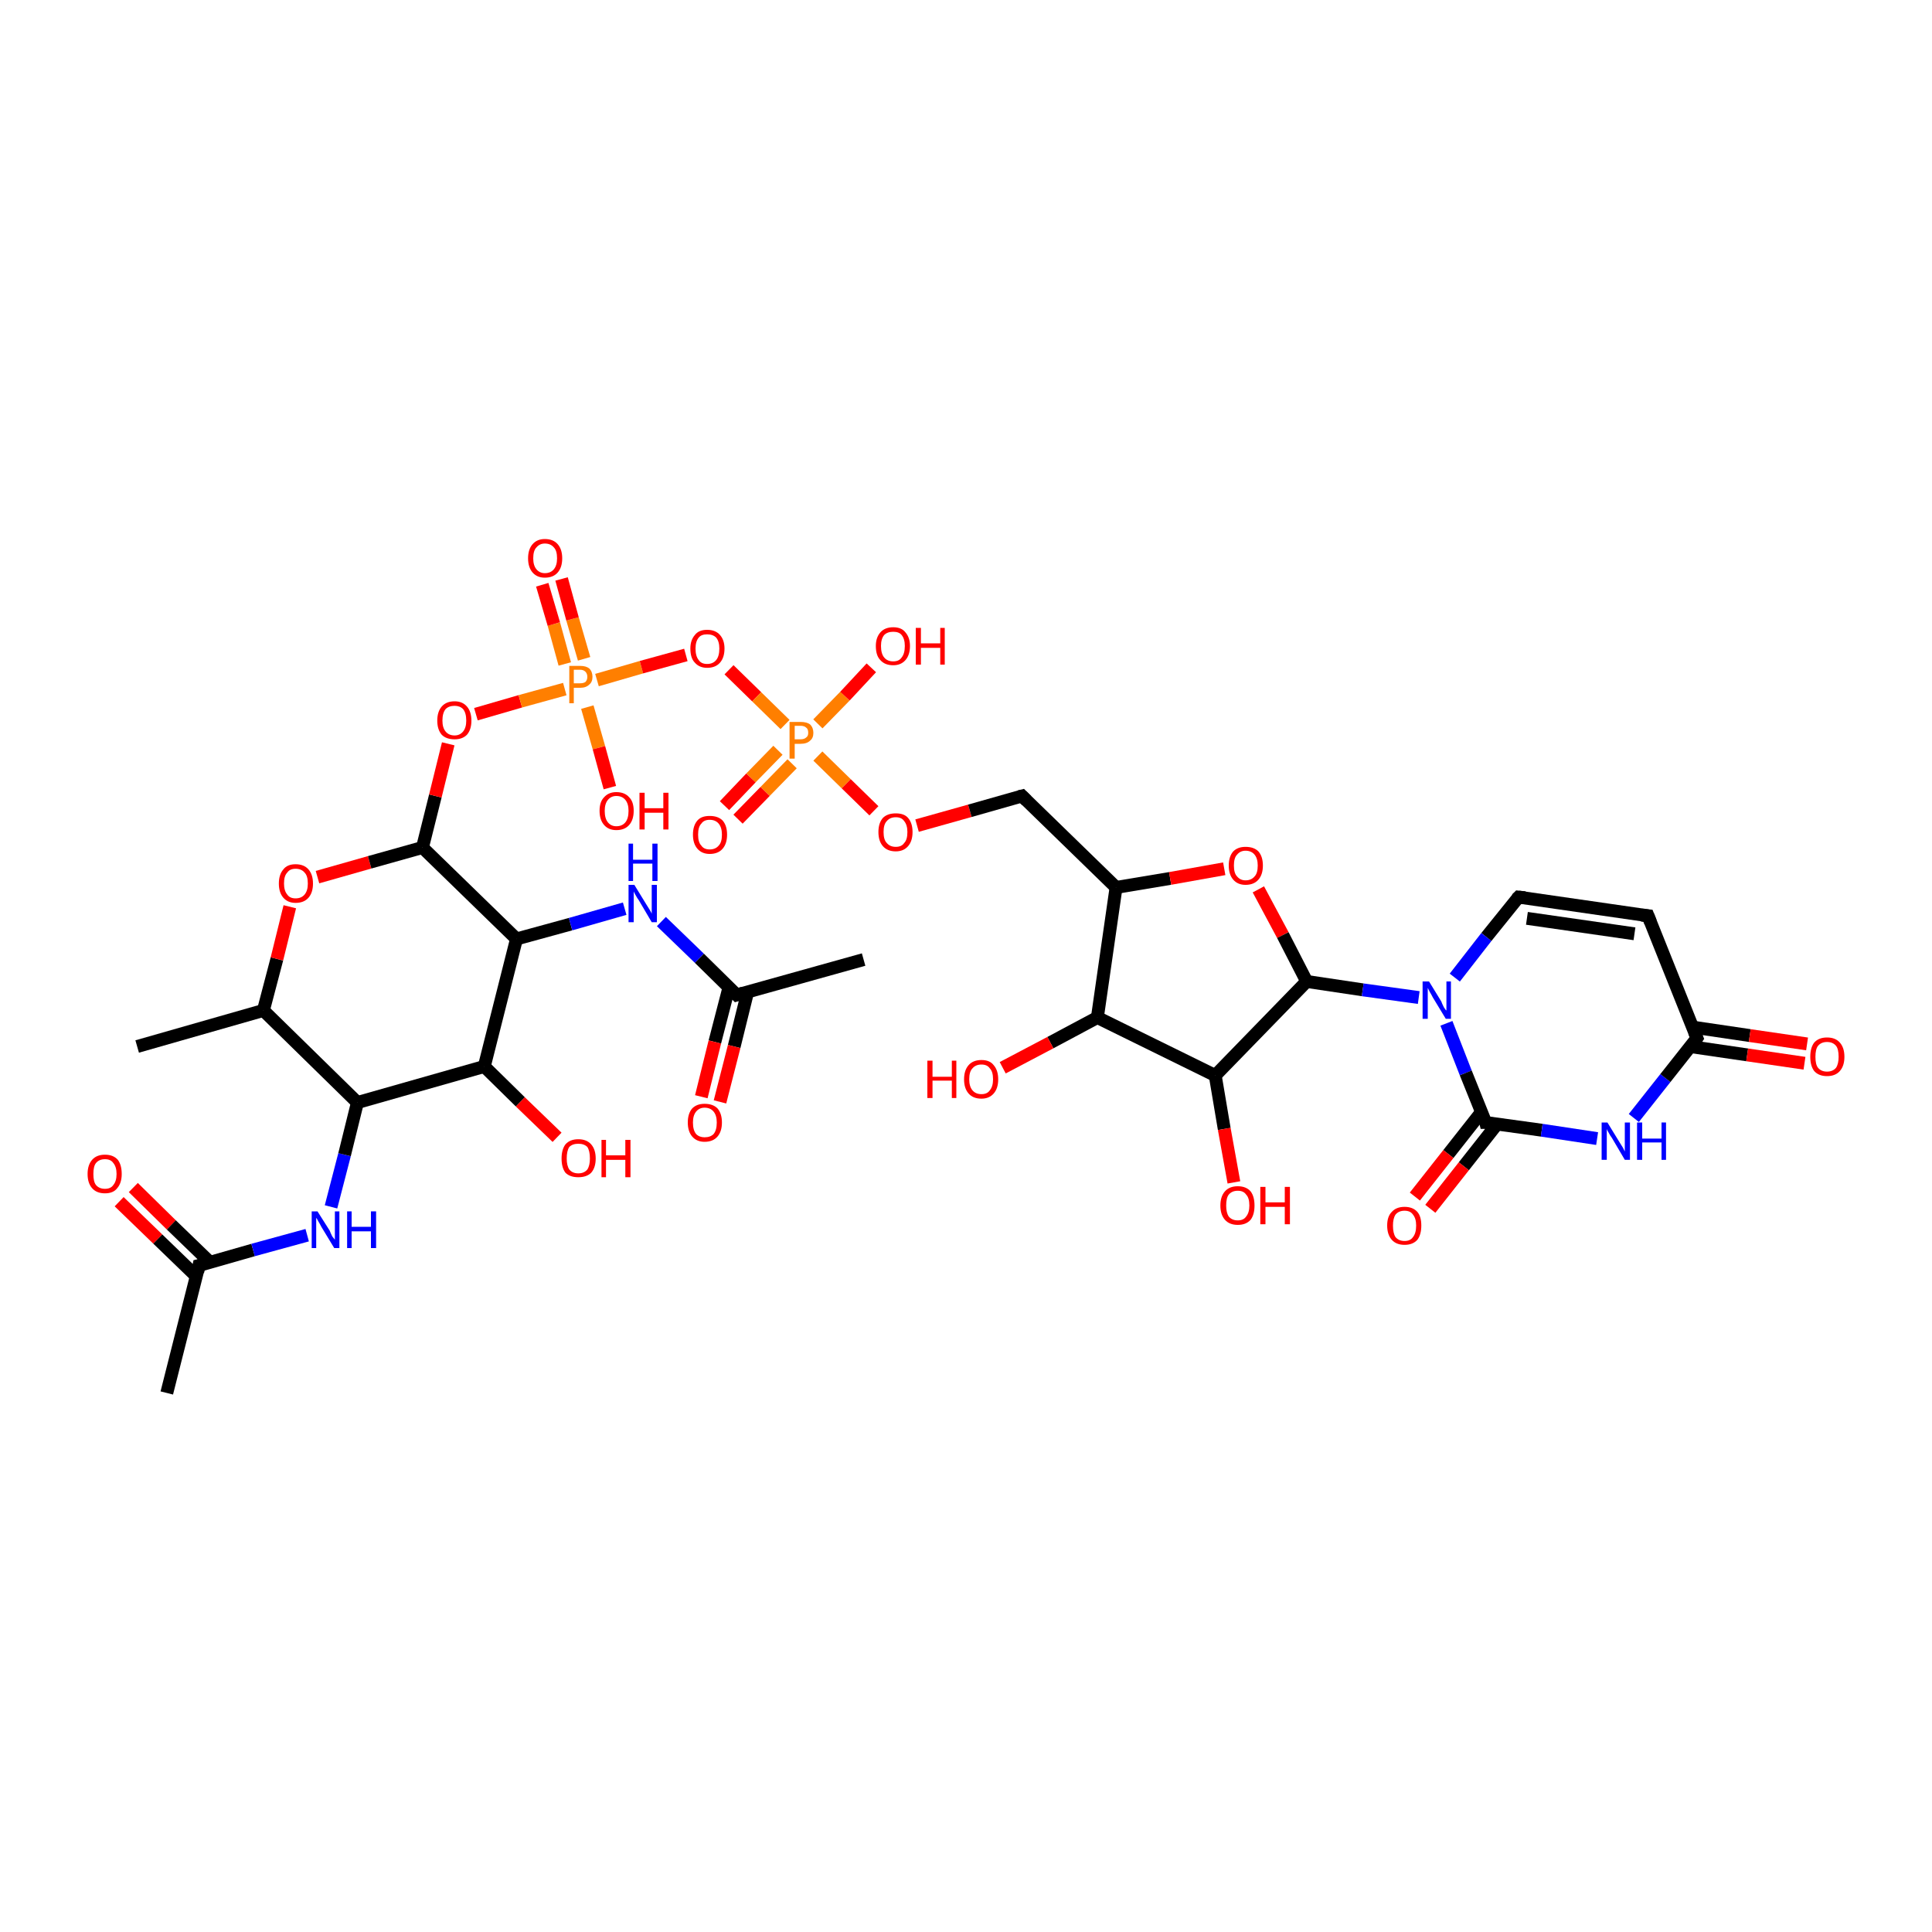 <?xml version='1.0' encoding='iso-8859-1'?>
<svg version='1.1' baseProfile='full'
              xmlns='http://www.w3.org/2000/svg'
                      xmlns:rdkit='http://www.rdkit.org/xml'
                      xmlns:xlink='http://www.w3.org/1999/xlink'
                  xml:space='preserve'
width='300px' height='300px' viewBox='0 0 300 300'>
<!-- END OF HEADER -->
<rect style='opacity:1.0;fill:#FFFFFF;stroke:none' width='300.0' height='300.0' x='0.0' y='0.0'> </rect>
<path class='bond-0 atom-0 atom-1' d='M 20.7,184.4 L 26.6,190.2' style='fill:none;fill-rule:evenodd;stroke:#FF0000;stroke-width:2.0px;stroke-linecap:butt;stroke-linejoin:miter;stroke-opacity:1' />
<path class='bond-0 atom-0 atom-1' d='M 26.6,190.2 L 32.6,196.0' style='fill:none;fill-rule:evenodd;stroke:#000000;stroke-width:2.0px;stroke-linecap:butt;stroke-linejoin:miter;stroke-opacity:1' />
<path class='bond-0 atom-0 atom-1' d='M 18.5,186.6 L 24.5,192.4' style='fill:none;fill-rule:evenodd;stroke:#FF0000;stroke-width:2.0px;stroke-linecap:butt;stroke-linejoin:miter;stroke-opacity:1' />
<path class='bond-0 atom-0 atom-1' d='M 24.5,192.4 L 30.5,198.2' style='fill:none;fill-rule:evenodd;stroke:#000000;stroke-width:2.0px;stroke-linecap:butt;stroke-linejoin:miter;stroke-opacity:1' />
<path class='bond-1 atom-1 atom-2' d='M 30.9,196.5 L 39.3,194.1' style='fill:none;fill-rule:evenodd;stroke:#000000;stroke-width:2.0px;stroke-linecap:butt;stroke-linejoin:miter;stroke-opacity:1' />
<path class='bond-1 atom-1 atom-2' d='M 39.3,194.1 L 47.7,191.8' style='fill:none;fill-rule:evenodd;stroke:#0000FF;stroke-width:2.0px;stroke-linecap:butt;stroke-linejoin:miter;stroke-opacity:1' />
<path class='bond-2 atom-2 atom-3' d='M 51.4,187.4 L 53.5,179.3' style='fill:none;fill-rule:evenodd;stroke:#0000FF;stroke-width:2.0px;stroke-linecap:butt;stroke-linejoin:miter;stroke-opacity:1' />
<path class='bond-2 atom-2 atom-3' d='M 53.5,179.3 L 55.5,171.2' style='fill:none;fill-rule:evenodd;stroke:#000000;stroke-width:2.0px;stroke-linecap:butt;stroke-linejoin:miter;stroke-opacity:1' />
<path class='bond-3 atom-3 atom-4' d='M 55.5,171.2 L 40.9,156.9' style='fill:none;fill-rule:evenodd;stroke:#000000;stroke-width:2.0px;stroke-linecap:butt;stroke-linejoin:miter;stroke-opacity:1' />
<path class='bond-4 atom-4 atom-5' d='M 40.9,156.9 L 21.3,162.5' style='fill:none;fill-rule:evenodd;stroke:#000000;stroke-width:2.0px;stroke-linecap:butt;stroke-linejoin:miter;stroke-opacity:1' />
<path class='bond-5 atom-4 atom-6' d='M 40.9,156.9 L 43.0,148.9' style='fill:none;fill-rule:evenodd;stroke:#000000;stroke-width:2.0px;stroke-linecap:butt;stroke-linejoin:miter;stroke-opacity:1' />
<path class='bond-5 atom-4 atom-6' d='M 43.0,148.9 L 45.0,140.8' style='fill:none;fill-rule:evenodd;stroke:#FF0000;stroke-width:2.0px;stroke-linecap:butt;stroke-linejoin:miter;stroke-opacity:1' />
<path class='bond-6 atom-6 atom-7' d='M 49.3,136.2 L 57.4,133.9' style='fill:none;fill-rule:evenodd;stroke:#FF0000;stroke-width:2.0px;stroke-linecap:butt;stroke-linejoin:miter;stroke-opacity:1' />
<path class='bond-6 atom-6 atom-7' d='M 57.4,133.9 L 65.6,131.6' style='fill:none;fill-rule:evenodd;stroke:#000000;stroke-width:2.0px;stroke-linecap:butt;stroke-linejoin:miter;stroke-opacity:1' />
<path class='bond-7 atom-7 atom-8' d='M 65.6,131.6 L 67.6,123.6' style='fill:none;fill-rule:evenodd;stroke:#000000;stroke-width:2.0px;stroke-linecap:butt;stroke-linejoin:miter;stroke-opacity:1' />
<path class='bond-7 atom-7 atom-8' d='M 67.6,123.6 L 69.6,115.5' style='fill:none;fill-rule:evenodd;stroke:#FF0000;stroke-width:2.0px;stroke-linecap:butt;stroke-linejoin:miter;stroke-opacity:1' />
<path class='bond-8 atom-8 atom-9' d='M 73.9,110.9 L 80.8,108.9' style='fill:none;fill-rule:evenodd;stroke:#FF0000;stroke-width:2.0px;stroke-linecap:butt;stroke-linejoin:miter;stroke-opacity:1' />
<path class='bond-8 atom-8 atom-9' d='M 80.8,108.9 L 87.7,107.0' style='fill:none;fill-rule:evenodd;stroke:#FF7F00;stroke-width:2.0px;stroke-linecap:butt;stroke-linejoin:miter;stroke-opacity:1' />
<path class='bond-9 atom-9 atom-10' d='M 91.2,109.8 L 93.0,116.1' style='fill:none;fill-rule:evenodd;stroke:#FF7F00;stroke-width:2.0px;stroke-linecap:butt;stroke-linejoin:miter;stroke-opacity:1' />
<path class='bond-9 atom-9 atom-10' d='M 93.0,116.1 L 94.7,122.3' style='fill:none;fill-rule:evenodd;stroke:#FF0000;stroke-width:2.0px;stroke-linecap:butt;stroke-linejoin:miter;stroke-opacity:1' />
<path class='bond-10 atom-9 atom-11' d='M 90.7,102.3 L 88.9,96.1' style='fill:none;fill-rule:evenodd;stroke:#FF7F00;stroke-width:2.0px;stroke-linecap:butt;stroke-linejoin:miter;stroke-opacity:1' />
<path class='bond-10 atom-9 atom-11' d='M 88.9,96.1 L 87.2,89.9' style='fill:none;fill-rule:evenodd;stroke:#FF0000;stroke-width:2.0px;stroke-linecap:butt;stroke-linejoin:miter;stroke-opacity:1' />
<path class='bond-10 atom-9 atom-11' d='M 87.7,103.1 L 86.0,96.9' style='fill:none;fill-rule:evenodd;stroke:#FF7F00;stroke-width:2.0px;stroke-linecap:butt;stroke-linejoin:miter;stroke-opacity:1' />
<path class='bond-10 atom-9 atom-11' d='M 86.0,96.9 L 84.2,90.8' style='fill:none;fill-rule:evenodd;stroke:#FF0000;stroke-width:2.0px;stroke-linecap:butt;stroke-linejoin:miter;stroke-opacity:1' />
<path class='bond-11 atom-9 atom-12' d='M 92.7,105.6 L 99.6,103.6' style='fill:none;fill-rule:evenodd;stroke:#FF7F00;stroke-width:2.0px;stroke-linecap:butt;stroke-linejoin:miter;stroke-opacity:1' />
<path class='bond-11 atom-9 atom-12' d='M 99.6,103.6 L 106.5,101.7' style='fill:none;fill-rule:evenodd;stroke:#FF0000;stroke-width:2.0px;stroke-linecap:butt;stroke-linejoin:miter;stroke-opacity:1' />
<path class='bond-12 atom-12 atom-13' d='M 113.2,104.0 L 117.5,108.2' style='fill:none;fill-rule:evenodd;stroke:#FF0000;stroke-width:2.0px;stroke-linecap:butt;stroke-linejoin:miter;stroke-opacity:1' />
<path class='bond-12 atom-12 atom-13' d='M 117.5,108.2 L 121.9,112.5' style='fill:none;fill-rule:evenodd;stroke:#FF7F00;stroke-width:2.0px;stroke-linecap:butt;stroke-linejoin:miter;stroke-opacity:1' />
<path class='bond-13 atom-13 atom-14' d='M 127.0,117.4 L 131.4,121.7' style='fill:none;fill-rule:evenodd;stroke:#FF7F00;stroke-width:2.0px;stroke-linecap:butt;stroke-linejoin:miter;stroke-opacity:1' />
<path class='bond-13 atom-13 atom-14' d='M 131.4,121.7 L 135.7,125.9' style='fill:none;fill-rule:evenodd;stroke:#FF0000;stroke-width:2.0px;stroke-linecap:butt;stroke-linejoin:miter;stroke-opacity:1' />
<path class='bond-14 atom-14 atom-15' d='M 142.4,128.2 L 150.6,125.9' style='fill:none;fill-rule:evenodd;stroke:#FF0000;stroke-width:2.0px;stroke-linecap:butt;stroke-linejoin:miter;stroke-opacity:1' />
<path class='bond-14 atom-14 atom-15' d='M 150.6,125.9 L 158.7,123.6' style='fill:none;fill-rule:evenodd;stroke:#000000;stroke-width:2.0px;stroke-linecap:butt;stroke-linejoin:miter;stroke-opacity:1' />
<path class='bond-15 atom-15 atom-16' d='M 158.7,123.6 L 173.3,137.8' style='fill:none;fill-rule:evenodd;stroke:#000000;stroke-width:2.0px;stroke-linecap:butt;stroke-linejoin:miter;stroke-opacity:1' />
<path class='bond-16 atom-16 atom-17' d='M 173.3,137.8 L 181.7,136.4' style='fill:none;fill-rule:evenodd;stroke:#000000;stroke-width:2.0px;stroke-linecap:butt;stroke-linejoin:miter;stroke-opacity:1' />
<path class='bond-16 atom-16 atom-17' d='M 181.7,136.4 L 190.1,134.9' style='fill:none;fill-rule:evenodd;stroke:#FF0000;stroke-width:2.0px;stroke-linecap:butt;stroke-linejoin:miter;stroke-opacity:1' />
<path class='bond-17 atom-17 atom-18' d='M 195.4,138.1 L 199.2,145.2' style='fill:none;fill-rule:evenodd;stroke:#FF0000;stroke-width:2.0px;stroke-linecap:butt;stroke-linejoin:miter;stroke-opacity:1' />
<path class='bond-17 atom-17 atom-18' d='M 199.2,145.2 L 202.9,152.4' style='fill:none;fill-rule:evenodd;stroke:#000000;stroke-width:2.0px;stroke-linecap:butt;stroke-linejoin:miter;stroke-opacity:1' />
<path class='bond-18 atom-18 atom-19' d='M 202.9,152.4 L 188.7,167.0' style='fill:none;fill-rule:evenodd;stroke:#000000;stroke-width:2.0px;stroke-linecap:butt;stroke-linejoin:miter;stroke-opacity:1' />
<path class='bond-19 atom-19 atom-20' d='M 188.7,167.0 L 170.4,158.0' style='fill:none;fill-rule:evenodd;stroke:#000000;stroke-width:2.0px;stroke-linecap:butt;stroke-linejoin:miter;stroke-opacity:1' />
<path class='bond-20 atom-20 atom-21' d='M 170.4,158.0 L 163.1,161.9' style='fill:none;fill-rule:evenodd;stroke:#000000;stroke-width:2.0px;stroke-linecap:butt;stroke-linejoin:miter;stroke-opacity:1' />
<path class='bond-20 atom-20 atom-21' d='M 163.1,161.9 L 155.7,165.8' style='fill:none;fill-rule:evenodd;stroke:#FF0000;stroke-width:2.0px;stroke-linecap:butt;stroke-linejoin:miter;stroke-opacity:1' />
<path class='bond-21 atom-19 atom-22' d='M 188.7,167.0 L 190.1,175.3' style='fill:none;fill-rule:evenodd;stroke:#000000;stroke-width:2.0px;stroke-linecap:butt;stroke-linejoin:miter;stroke-opacity:1' />
<path class='bond-21 atom-19 atom-22' d='M 190.1,175.3 L 191.6,183.6' style='fill:none;fill-rule:evenodd;stroke:#FF0000;stroke-width:2.0px;stroke-linecap:butt;stroke-linejoin:miter;stroke-opacity:1' />
<path class='bond-22 atom-18 atom-23' d='M 202.9,152.4 L 211.6,153.7' style='fill:none;fill-rule:evenodd;stroke:#000000;stroke-width:2.0px;stroke-linecap:butt;stroke-linejoin:miter;stroke-opacity:1' />
<path class='bond-22 atom-18 atom-23' d='M 211.6,153.7 L 220.3,154.9' style='fill:none;fill-rule:evenodd;stroke:#0000FF;stroke-width:2.0px;stroke-linecap:butt;stroke-linejoin:miter;stroke-opacity:1' />
<path class='bond-23 atom-23 atom-24' d='M 224.6,158.9 L 227.6,166.6' style='fill:none;fill-rule:evenodd;stroke:#0000FF;stroke-width:2.0px;stroke-linecap:butt;stroke-linejoin:miter;stroke-opacity:1' />
<path class='bond-23 atom-23 atom-24' d='M 227.6,166.6 L 230.7,174.3' style='fill:none;fill-rule:evenodd;stroke:#000000;stroke-width:2.0px;stroke-linecap:butt;stroke-linejoin:miter;stroke-opacity:1' />
<path class='bond-24 atom-24 atom-25' d='M 230.1,172.6 L 224.9,179.2' style='fill:none;fill-rule:evenodd;stroke:#000000;stroke-width:2.0px;stroke-linecap:butt;stroke-linejoin:miter;stroke-opacity:1' />
<path class='bond-24 atom-24 atom-25' d='M 224.9,179.2 L 219.7,185.8' style='fill:none;fill-rule:evenodd;stroke:#FF0000;stroke-width:2.0px;stroke-linecap:butt;stroke-linejoin:miter;stroke-opacity:1' />
<path class='bond-24 atom-24 atom-25' d='M 232.5,174.5 L 227.3,181.1' style='fill:none;fill-rule:evenodd;stroke:#000000;stroke-width:2.0px;stroke-linecap:butt;stroke-linejoin:miter;stroke-opacity:1' />
<path class='bond-24 atom-24 atom-25' d='M 227.3,181.1 L 222.1,187.7' style='fill:none;fill-rule:evenodd;stroke:#FF0000;stroke-width:2.0px;stroke-linecap:butt;stroke-linejoin:miter;stroke-opacity:1' />
<path class='bond-25 atom-24 atom-26' d='M 230.7,174.3 L 239.4,175.5' style='fill:none;fill-rule:evenodd;stroke:#000000;stroke-width:2.0px;stroke-linecap:butt;stroke-linejoin:miter;stroke-opacity:1' />
<path class='bond-25 atom-24 atom-26' d='M 239.4,175.5 L 248.0,176.8' style='fill:none;fill-rule:evenodd;stroke:#0000FF;stroke-width:2.0px;stroke-linecap:butt;stroke-linejoin:miter;stroke-opacity:1' />
<path class='bond-26 atom-26 atom-27' d='M 253.7,173.6 L 258.6,167.4' style='fill:none;fill-rule:evenodd;stroke:#0000FF;stroke-width:2.0px;stroke-linecap:butt;stroke-linejoin:miter;stroke-opacity:1' />
<path class='bond-26 atom-26 atom-27' d='M 258.6,167.4 L 263.5,161.2' style='fill:none;fill-rule:evenodd;stroke:#000000;stroke-width:2.0px;stroke-linecap:butt;stroke-linejoin:miter;stroke-opacity:1' />
<path class='bond-27 atom-27 atom-28' d='M 263.5,161.2 L 255.9,142.2' style='fill:none;fill-rule:evenodd;stroke:#000000;stroke-width:2.0px;stroke-linecap:butt;stroke-linejoin:miter;stroke-opacity:1' />
<path class='bond-28 atom-28 atom-29' d='M 255.9,142.2 L 235.8,139.3' style='fill:none;fill-rule:evenodd;stroke:#000000;stroke-width:2.0px;stroke-linecap:butt;stroke-linejoin:miter;stroke-opacity:1' />
<path class='bond-28 atom-28 atom-29' d='M 253.8,145.0 L 237.1,142.6' style='fill:none;fill-rule:evenodd;stroke:#000000;stroke-width:2.0px;stroke-linecap:butt;stroke-linejoin:miter;stroke-opacity:1' />
<path class='bond-29 atom-27 atom-30' d='M 262.4,162.5 L 271.3,163.8' style='fill:none;fill-rule:evenodd;stroke:#000000;stroke-width:2.0px;stroke-linecap:butt;stroke-linejoin:miter;stroke-opacity:1' />
<path class='bond-29 atom-27 atom-30' d='M 271.3,163.8 L 280.2,165.1' style='fill:none;fill-rule:evenodd;stroke:#FF0000;stroke-width:2.0px;stroke-linecap:butt;stroke-linejoin:miter;stroke-opacity:1' />
<path class='bond-29 atom-27 atom-30' d='M 262.9,159.5 L 271.7,160.8' style='fill:none;fill-rule:evenodd;stroke:#000000;stroke-width:2.0px;stroke-linecap:butt;stroke-linejoin:miter;stroke-opacity:1' />
<path class='bond-29 atom-27 atom-30' d='M 271.7,160.8 L 280.6,162.1' style='fill:none;fill-rule:evenodd;stroke:#FF0000;stroke-width:2.0px;stroke-linecap:butt;stroke-linejoin:miter;stroke-opacity:1' />
<path class='bond-30 atom-13 atom-31' d='M 120.8,116.5 L 116.6,120.8' style='fill:none;fill-rule:evenodd;stroke:#FF7F00;stroke-width:2.0px;stroke-linecap:butt;stroke-linejoin:miter;stroke-opacity:1' />
<path class='bond-30 atom-13 atom-31' d='M 116.6,120.8 L 112.5,125.1' style='fill:none;fill-rule:evenodd;stroke:#FF0000;stroke-width:2.0px;stroke-linecap:butt;stroke-linejoin:miter;stroke-opacity:1' />
<path class='bond-30 atom-13 atom-31' d='M 123.0,118.6 L 118.8,122.9' style='fill:none;fill-rule:evenodd;stroke:#FF7F00;stroke-width:2.0px;stroke-linecap:butt;stroke-linejoin:miter;stroke-opacity:1' />
<path class='bond-30 atom-13 atom-31' d='M 118.8,122.9 L 114.6,127.2' style='fill:none;fill-rule:evenodd;stroke:#FF0000;stroke-width:2.0px;stroke-linecap:butt;stroke-linejoin:miter;stroke-opacity:1' />
<path class='bond-31 atom-13 atom-32' d='M 127.0,112.4 L 131.2,108.1' style='fill:none;fill-rule:evenodd;stroke:#FF7F00;stroke-width:2.0px;stroke-linecap:butt;stroke-linejoin:miter;stroke-opacity:1' />
<path class='bond-31 atom-13 atom-32' d='M 131.2,108.1 L 135.3,103.7' style='fill:none;fill-rule:evenodd;stroke:#FF0000;stroke-width:2.0px;stroke-linecap:butt;stroke-linejoin:miter;stroke-opacity:1' />
<path class='bond-32 atom-7 atom-33' d='M 65.6,131.6 L 80.2,145.8' style='fill:none;fill-rule:evenodd;stroke:#000000;stroke-width:2.0px;stroke-linecap:butt;stroke-linejoin:miter;stroke-opacity:1' />
<path class='bond-33 atom-33 atom-34' d='M 80.2,145.8 L 75.2,165.6' style='fill:none;fill-rule:evenodd;stroke:#000000;stroke-width:2.0px;stroke-linecap:butt;stroke-linejoin:miter;stroke-opacity:1' />
<path class='bond-34 atom-34 atom-35' d='M 75.2,165.6 L 80.8,171.1' style='fill:none;fill-rule:evenodd;stroke:#000000;stroke-width:2.0px;stroke-linecap:butt;stroke-linejoin:miter;stroke-opacity:1' />
<path class='bond-34 atom-34 atom-35' d='M 80.8,171.1 L 86.5,176.6' style='fill:none;fill-rule:evenodd;stroke:#FF0000;stroke-width:2.0px;stroke-linecap:butt;stroke-linejoin:miter;stroke-opacity:1' />
<path class='bond-35 atom-33 atom-36' d='M 80.2,145.8 L 88.6,143.5' style='fill:none;fill-rule:evenodd;stroke:#000000;stroke-width:2.0px;stroke-linecap:butt;stroke-linejoin:miter;stroke-opacity:1' />
<path class='bond-35 atom-33 atom-36' d='M 88.6,143.5 L 97.0,141.1' style='fill:none;fill-rule:evenodd;stroke:#0000FF;stroke-width:2.0px;stroke-linecap:butt;stroke-linejoin:miter;stroke-opacity:1' />
<path class='bond-36 atom-36 atom-37' d='M 102.7,143.1 L 108.6,148.8' style='fill:none;fill-rule:evenodd;stroke:#0000FF;stroke-width:2.0px;stroke-linecap:butt;stroke-linejoin:miter;stroke-opacity:1' />
<path class='bond-36 atom-36 atom-37' d='M 108.6,148.8 L 114.4,154.5' style='fill:none;fill-rule:evenodd;stroke:#000000;stroke-width:2.0px;stroke-linecap:butt;stroke-linejoin:miter;stroke-opacity:1' />
<path class='bond-37 atom-37 atom-38' d='M 114.4,154.5 L 134.1,149.0' style='fill:none;fill-rule:evenodd;stroke:#000000;stroke-width:2.0px;stroke-linecap:butt;stroke-linejoin:miter;stroke-opacity:1' />
<path class='bond-38 atom-37 atom-39' d='M 113.2,153.3 L 111.0,161.8' style='fill:none;fill-rule:evenodd;stroke:#000000;stroke-width:2.0px;stroke-linecap:butt;stroke-linejoin:miter;stroke-opacity:1' />
<path class='bond-38 atom-37 atom-39' d='M 111.0,161.8 L 108.9,170.3' style='fill:none;fill-rule:evenodd;stroke:#FF0000;stroke-width:2.0px;stroke-linecap:butt;stroke-linejoin:miter;stroke-opacity:1' />
<path class='bond-38 atom-37 atom-39' d='M 116.1,154.0 L 114.0,162.5' style='fill:none;fill-rule:evenodd;stroke:#000000;stroke-width:2.0px;stroke-linecap:butt;stroke-linejoin:miter;stroke-opacity:1' />
<path class='bond-38 atom-37 atom-39' d='M 114.0,162.5 L 111.8,171.1' style='fill:none;fill-rule:evenodd;stroke:#FF0000;stroke-width:2.0px;stroke-linecap:butt;stroke-linejoin:miter;stroke-opacity:1' />
<path class='bond-39 atom-1 atom-40' d='M 30.9,196.5 L 25.9,216.3' style='fill:none;fill-rule:evenodd;stroke:#000000;stroke-width:2.0px;stroke-linecap:butt;stroke-linejoin:miter;stroke-opacity:1' />
<path class='bond-40 atom-20 atom-16' d='M 170.4,158.0 L 173.3,137.8' style='fill:none;fill-rule:evenodd;stroke:#000000;stroke-width:2.0px;stroke-linecap:butt;stroke-linejoin:miter;stroke-opacity:1' />
<path class='bond-41 atom-29 atom-23' d='M 235.8,139.3 L 230.8,145.5' style='fill:none;fill-rule:evenodd;stroke:#000000;stroke-width:2.0px;stroke-linecap:butt;stroke-linejoin:miter;stroke-opacity:1' />
<path class='bond-41 atom-29 atom-23' d='M 230.8,145.5 L 225.9,151.8' style='fill:none;fill-rule:evenodd;stroke:#0000FF;stroke-width:2.0px;stroke-linecap:butt;stroke-linejoin:miter;stroke-opacity:1' />
<path class='bond-42 atom-34 atom-3' d='M 75.2,165.6 L 55.5,171.2' style='fill:none;fill-rule:evenodd;stroke:#000000;stroke-width:2.0px;stroke-linecap:butt;stroke-linejoin:miter;stroke-opacity:1' />
<path d='M 31.3,196.4 L 30.9,196.5 L 30.7,197.5' style='fill:none;stroke:#000000;stroke-width:2.0px;stroke-linecap:butt;stroke-linejoin:miter;stroke-opacity:1;' />
<path d='M 158.3,123.7 L 158.7,123.6 L 159.4,124.3' style='fill:none;stroke:#000000;stroke-width:2.0px;stroke-linecap:butt;stroke-linejoin:miter;stroke-opacity:1;' />
<path d='M 230.6,173.9 L 230.7,174.3 L 231.1,174.3' style='fill:none;stroke:#000000;stroke-width:2.0px;stroke-linecap:butt;stroke-linejoin:miter;stroke-opacity:1;' />
<path d='M 263.3,161.5 L 263.5,161.2 L 263.1,160.2' style='fill:none;stroke:#000000;stroke-width:2.0px;stroke-linecap:butt;stroke-linejoin:miter;stroke-opacity:1;' />
<path d='M 256.3,143.2 L 255.9,142.2 L 254.9,142.1' style='fill:none;stroke:#000000;stroke-width:2.0px;stroke-linecap:butt;stroke-linejoin:miter;stroke-opacity:1;' />
<path d='M 236.8,139.4 L 235.8,139.3 L 235.5,139.6' style='fill:none;stroke:#000000;stroke-width:2.0px;stroke-linecap:butt;stroke-linejoin:miter;stroke-opacity:1;' />
<path d='M 114.1,154.2 L 114.4,154.5 L 115.4,154.2' style='fill:none;stroke:#000000;stroke-width:2.0px;stroke-linecap:butt;stroke-linejoin:miter;stroke-opacity:1;' />
<path class='atom-0' d='M 13.6 182.3
Q 13.6 180.9, 14.3 180.1
Q 15.0 179.3, 16.3 179.3
Q 17.6 179.3, 18.3 180.1
Q 18.9 180.9, 18.9 182.3
Q 18.9 183.7, 18.2 184.5
Q 17.6 185.3, 16.3 185.3
Q 15.0 185.3, 14.3 184.5
Q 13.6 183.7, 13.6 182.3
M 16.3 184.6
Q 17.2 184.6, 17.6 184.0
Q 18.1 183.4, 18.1 182.3
Q 18.1 181.2, 17.6 180.6
Q 17.2 180.0, 16.3 180.0
Q 15.4 180.0, 14.9 180.6
Q 14.5 181.1, 14.5 182.3
Q 14.5 183.5, 14.9 184.0
Q 15.4 184.6, 16.3 184.6
' fill='#FF0000'/>
<path class='atom-2' d='M 49.3 188.1
L 51.2 191.1
Q 51.3 191.4, 51.6 192.0
Q 52.0 192.5, 52.0 192.5
L 52.0 188.1
L 52.7 188.1
L 52.7 193.8
L 51.9 193.8
L 49.9 190.5
Q 49.7 190.1, 49.4 189.6
Q 49.2 189.2, 49.1 189.1
L 49.1 193.8
L 48.4 193.8
L 48.4 188.1
L 49.3 188.1
' fill='#0000FF'/>
<path class='atom-2' d='M 53.9 188.1
L 54.6 188.1
L 54.6 190.5
L 57.6 190.5
L 57.6 188.1
L 58.4 188.1
L 58.4 193.8
L 57.6 193.8
L 57.6 191.2
L 54.6 191.2
L 54.6 193.8
L 53.9 193.8
L 53.9 188.1
' fill='#0000FF'/>
<path class='atom-6' d='M 43.3 137.2
Q 43.3 135.8, 44.0 135.0
Q 44.6 134.2, 45.9 134.2
Q 47.2 134.2, 47.9 135.0
Q 48.6 135.8, 48.6 137.2
Q 48.6 138.6, 47.9 139.4
Q 47.2 140.2, 45.9 140.2
Q 44.7 140.2, 44.0 139.4
Q 43.3 138.6, 43.3 137.2
M 45.9 139.5
Q 46.8 139.5, 47.3 138.9
Q 47.8 138.3, 47.8 137.2
Q 47.8 136.0, 47.3 135.5
Q 46.8 134.9, 45.9 134.9
Q 45.0 134.9, 44.6 135.5
Q 44.1 136.0, 44.1 137.2
Q 44.1 138.3, 44.6 138.9
Q 45.0 139.5, 45.9 139.5
' fill='#FF0000'/>
<path class='atom-8' d='M 67.9 111.9
Q 67.9 110.5, 68.6 109.7
Q 69.3 108.9, 70.6 108.9
Q 71.8 108.9, 72.5 109.7
Q 73.2 110.5, 73.2 111.9
Q 73.2 113.3, 72.5 114.1
Q 71.8 114.8, 70.6 114.8
Q 69.3 114.8, 68.6 114.1
Q 67.9 113.3, 67.9 111.9
M 70.6 114.2
Q 71.4 114.2, 71.9 113.6
Q 72.4 113.0, 72.4 111.9
Q 72.4 110.7, 71.9 110.1
Q 71.4 109.6, 70.6 109.6
Q 69.7 109.6, 69.2 110.1
Q 68.7 110.7, 68.7 111.9
Q 68.7 113.0, 69.2 113.6
Q 69.7 114.2, 70.6 114.2
' fill='#FF0000'/>
<path class='atom-9' d='M 90.1 103.4
Q 91.0 103.4, 91.5 103.8
Q 92.0 104.3, 92.0 105.1
Q 92.0 105.9, 91.5 106.3
Q 91.0 106.8, 90.1 106.8
L 89.1 106.8
L 89.1 109.2
L 88.4 109.2
L 88.4 103.4
L 90.1 103.4
M 90.1 106.1
Q 90.6 106.1, 90.9 105.9
Q 91.2 105.6, 91.2 105.1
Q 91.2 104.6, 90.9 104.3
Q 90.6 104.0, 90.1 104.0
L 89.1 104.0
L 89.1 106.1
L 90.1 106.1
' fill='#FF7F00'/>
<path class='atom-10' d='M 93.1 125.9
Q 93.1 124.5, 93.8 123.8
Q 94.5 123.0, 95.7 123.0
Q 97.0 123.0, 97.7 123.8
Q 98.4 124.5, 98.4 125.9
Q 98.4 127.3, 97.7 128.1
Q 97.0 128.9, 95.7 128.9
Q 94.5 128.9, 93.8 128.1
Q 93.1 127.3, 93.1 125.9
M 95.7 128.3
Q 96.6 128.3, 97.1 127.7
Q 97.6 127.1, 97.6 125.9
Q 97.6 124.8, 97.1 124.2
Q 96.6 123.6, 95.7 123.6
Q 94.9 123.6, 94.4 124.2
Q 93.9 124.8, 93.9 125.9
Q 93.9 127.1, 94.4 127.7
Q 94.9 128.3, 95.7 128.3
' fill='#FF0000'/>
<path class='atom-10' d='M 99.3 123.1
L 100.1 123.1
L 100.1 125.5
L 103.0 125.5
L 103.0 123.1
L 103.8 123.1
L 103.8 128.8
L 103.0 128.8
L 103.0 126.2
L 100.1 126.2
L 100.1 128.8
L 99.3 128.8
L 99.3 123.1
' fill='#FF0000'/>
<path class='atom-11' d='M 82.0 86.7
Q 82.0 85.3, 82.7 84.5
Q 83.4 83.7, 84.6 83.7
Q 85.9 83.7, 86.6 84.5
Q 87.3 85.3, 87.3 86.7
Q 87.3 88.1, 86.6 88.9
Q 85.9 89.7, 84.6 89.7
Q 83.4 89.7, 82.7 88.9
Q 82.0 88.1, 82.0 86.7
M 84.6 89.0
Q 85.5 89.0, 86.0 88.4
Q 86.5 87.8, 86.5 86.7
Q 86.5 85.5, 86.0 85.0
Q 85.5 84.4, 84.6 84.4
Q 83.8 84.4, 83.3 85.0
Q 82.8 85.5, 82.8 86.7
Q 82.8 87.8, 83.3 88.4
Q 83.8 89.0, 84.6 89.0
' fill='#FF0000'/>
<path class='atom-12' d='M 107.2 100.7
Q 107.2 99.4, 107.9 98.6
Q 108.5 97.8, 109.8 97.8
Q 111.1 97.8, 111.8 98.6
Q 112.5 99.4, 112.5 100.7
Q 112.5 102.1, 111.8 102.9
Q 111.1 103.7, 109.8 103.7
Q 108.6 103.7, 107.9 102.9
Q 107.2 102.2, 107.2 100.7
M 109.8 103.1
Q 110.7 103.1, 111.2 102.5
Q 111.7 101.9, 111.7 100.7
Q 111.7 99.6, 111.2 99.0
Q 110.7 98.5, 109.8 98.5
Q 108.9 98.5, 108.5 99.0
Q 108.0 99.6, 108.0 100.7
Q 108.0 101.9, 108.5 102.5
Q 108.9 103.1, 109.8 103.1
' fill='#FF0000'/>
<path class='atom-13' d='M 124.3 112.1
Q 125.3 112.1, 125.8 112.5
Q 126.3 113.0, 126.3 113.8
Q 126.3 114.6, 125.8 115.0
Q 125.3 115.5, 124.3 115.5
L 123.4 115.5
L 123.4 117.8
L 122.6 117.8
L 122.6 112.1
L 124.3 112.1
M 124.3 114.8
Q 124.9 114.8, 125.2 114.5
Q 125.5 114.3, 125.5 113.8
Q 125.5 113.2, 125.2 113.0
Q 124.9 112.7, 124.3 112.7
L 123.4 112.7
L 123.4 114.8
L 124.3 114.8
' fill='#FF7F00'/>
<path class='atom-14' d='M 136.4 129.2
Q 136.4 127.8, 137.1 127.0
Q 137.8 126.3, 139.1 126.3
Q 140.4 126.3, 141.0 127.0
Q 141.7 127.8, 141.7 129.2
Q 141.7 130.6, 141.0 131.4
Q 140.3 132.2, 139.1 132.2
Q 137.8 132.2, 137.1 131.4
Q 136.4 130.6, 136.4 129.2
M 139.1 131.5
Q 140.0 131.5, 140.4 130.9
Q 140.9 130.4, 140.9 129.2
Q 140.9 128.1, 140.4 127.5
Q 140.0 126.9, 139.1 126.9
Q 138.2 126.9, 137.7 127.5
Q 137.2 128.0, 137.2 129.2
Q 137.2 130.4, 137.7 130.9
Q 138.2 131.5, 139.1 131.5
' fill='#FF0000'/>
<path class='atom-17' d='M 190.8 134.4
Q 190.8 133.0, 191.5 132.2
Q 192.2 131.5, 193.4 131.5
Q 194.7 131.5, 195.4 132.2
Q 196.1 133.0, 196.1 134.4
Q 196.1 135.8, 195.4 136.6
Q 194.7 137.4, 193.4 137.4
Q 192.2 137.4, 191.5 136.6
Q 190.8 135.8, 190.8 134.4
M 193.4 136.7
Q 194.3 136.7, 194.8 136.1
Q 195.3 135.6, 195.3 134.4
Q 195.3 133.3, 194.8 132.7
Q 194.3 132.1, 193.4 132.1
Q 192.6 132.1, 192.1 132.7
Q 191.6 133.2, 191.6 134.4
Q 191.6 135.6, 192.1 136.1
Q 192.6 136.7, 193.4 136.7
' fill='#FF0000'/>
<path class='atom-21' d='M 144.0 164.7
L 144.8 164.7
L 144.8 167.2
L 147.8 167.2
L 147.8 164.7
L 148.5 164.7
L 148.5 170.5
L 147.8 170.5
L 147.8 167.8
L 144.8 167.8
L 144.8 170.5
L 144.0 170.5
L 144.0 164.7
' fill='#FF0000'/>
<path class='atom-21' d='M 149.7 167.6
Q 149.7 166.2, 150.4 165.4
Q 151.1 164.6, 152.4 164.6
Q 153.7 164.6, 154.3 165.4
Q 155.0 166.2, 155.0 167.6
Q 155.0 169.0, 154.3 169.8
Q 153.6 170.6, 152.4 170.6
Q 151.1 170.6, 150.4 169.8
Q 149.7 169.0, 149.7 167.6
M 152.4 169.9
Q 153.3 169.9, 153.7 169.3
Q 154.2 168.7, 154.2 167.6
Q 154.2 166.4, 153.7 165.9
Q 153.3 165.3, 152.4 165.3
Q 151.5 165.3, 151.0 165.9
Q 150.5 166.4, 150.5 167.6
Q 150.5 168.7, 151.0 169.3
Q 151.5 169.9, 152.4 169.9
' fill='#FF0000'/>
<path class='atom-22' d='M 189.5 187.2
Q 189.5 185.8, 190.2 185.0
Q 190.9 184.2, 192.2 184.2
Q 193.5 184.2, 194.2 185.0
Q 194.8 185.8, 194.8 187.2
Q 194.8 188.6, 194.2 189.4
Q 193.5 190.2, 192.2 190.2
Q 190.9 190.2, 190.2 189.4
Q 189.5 188.6, 189.5 187.2
M 192.2 189.5
Q 193.1 189.5, 193.5 188.9
Q 194.0 188.3, 194.0 187.2
Q 194.0 186.0, 193.5 185.5
Q 193.1 184.9, 192.2 184.9
Q 191.3 184.9, 190.8 185.5
Q 190.4 186.0, 190.4 187.2
Q 190.4 188.3, 190.8 188.9
Q 191.3 189.5, 192.2 189.5
' fill='#FF0000'/>
<path class='atom-22' d='M 195.7 184.3
L 196.5 184.3
L 196.5 186.7
L 199.5 186.7
L 199.5 184.3
L 200.3 184.3
L 200.3 190.1
L 199.5 190.1
L 199.5 187.4
L 196.5 187.4
L 196.5 190.1
L 195.7 190.1
L 195.7 184.3
' fill='#FF0000'/>
<path class='atom-23' d='M 221.9 152.4
L 223.8 155.5
Q 223.9 155.8, 224.2 156.4
Q 224.5 156.9, 224.6 156.9
L 224.6 152.4
L 225.3 152.4
L 225.3 158.2
L 224.5 158.2
L 222.5 154.9
Q 222.3 154.5, 222.0 154.0
Q 221.8 153.6, 221.7 153.4
L 221.7 158.2
L 220.9 158.2
L 220.9 152.4
L 221.9 152.4
' fill='#0000FF'/>
<path class='atom-25' d='M 215.4 190.3
Q 215.4 188.9, 216.1 188.2
Q 216.8 187.4, 218.1 187.4
Q 219.4 187.4, 220.1 188.2
Q 220.7 188.9, 220.7 190.3
Q 220.7 191.7, 220.1 192.5
Q 219.4 193.3, 218.1 193.3
Q 216.8 193.3, 216.1 192.5
Q 215.4 191.7, 215.4 190.3
M 218.1 192.7
Q 219.0 192.7, 219.4 192.1
Q 219.9 191.5, 219.9 190.3
Q 219.9 189.2, 219.4 188.6
Q 219.0 188.0, 218.1 188.0
Q 217.2 188.0, 216.7 188.6
Q 216.3 189.2, 216.3 190.3
Q 216.3 191.5, 216.7 192.1
Q 217.2 192.7, 218.1 192.7
' fill='#FF0000'/>
<path class='atom-26' d='M 249.6 174.3
L 251.5 177.4
Q 251.7 177.7, 252.0 178.2
Q 252.3 178.8, 252.3 178.8
L 252.3 174.3
L 253.1 174.3
L 253.1 180.1
L 252.3 180.1
L 250.3 176.7
Q 250.0 176.3, 249.8 175.9
Q 249.5 175.4, 249.5 175.3
L 249.5 180.1
L 248.7 180.1
L 248.7 174.3
L 249.6 174.3
' fill='#0000FF'/>
<path class='atom-26' d='M 254.2 174.3
L 255.0 174.3
L 255.0 176.8
L 258.0 176.8
L 258.0 174.3
L 258.7 174.3
L 258.7 180.1
L 258.0 180.1
L 258.0 177.4
L 255.0 177.4
L 255.0 180.1
L 254.2 180.1
L 254.2 174.3
' fill='#0000FF'/>
<path class='atom-30' d='M 281.1 164.1
Q 281.1 162.7, 281.7 161.9
Q 282.4 161.1, 283.7 161.1
Q 285.0 161.1, 285.7 161.9
Q 286.4 162.7, 286.4 164.1
Q 286.4 165.5, 285.7 166.3
Q 285.0 167.1, 283.7 167.1
Q 282.4 167.1, 281.7 166.3
Q 281.1 165.5, 281.1 164.1
M 283.7 166.4
Q 284.6 166.4, 285.1 165.8
Q 285.5 165.2, 285.5 164.1
Q 285.5 162.9, 285.1 162.4
Q 284.6 161.8, 283.7 161.8
Q 282.8 161.8, 282.3 162.4
Q 281.9 162.9, 281.9 164.1
Q 281.9 165.3, 282.3 165.8
Q 282.8 166.4, 283.7 166.4
' fill='#FF0000'/>
<path class='atom-31' d='M 107.6 129.6
Q 107.6 128.2, 108.3 127.4
Q 108.9 126.7, 110.2 126.7
Q 111.5 126.7, 112.2 127.4
Q 112.9 128.2, 112.9 129.6
Q 112.9 131.0, 112.2 131.8
Q 111.5 132.6, 110.2 132.6
Q 109.0 132.6, 108.3 131.8
Q 107.6 131.0, 107.6 129.6
M 110.2 131.9
Q 111.1 131.9, 111.6 131.3
Q 112.1 130.8, 112.1 129.6
Q 112.1 128.5, 111.6 127.9
Q 111.1 127.3, 110.2 127.3
Q 109.3 127.3, 108.9 127.9
Q 108.4 128.4, 108.4 129.6
Q 108.4 130.8, 108.9 131.3
Q 109.3 131.9, 110.2 131.9
' fill='#FF0000'/>
<path class='atom-32' d='M 136.0 100.3
Q 136.0 99.0, 136.7 98.2
Q 137.4 97.4, 138.7 97.4
Q 140.0 97.4, 140.6 98.2
Q 141.3 99.0, 141.3 100.3
Q 141.3 101.7, 140.6 102.5
Q 139.9 103.3, 138.7 103.3
Q 137.4 103.3, 136.7 102.5
Q 136.0 101.8, 136.0 100.3
M 138.7 102.7
Q 139.6 102.7, 140.0 102.1
Q 140.5 101.5, 140.5 100.3
Q 140.5 99.2, 140.0 98.6
Q 139.6 98.1, 138.7 98.1
Q 137.8 98.1, 137.3 98.6
Q 136.8 99.2, 136.8 100.3
Q 136.8 101.5, 137.3 102.1
Q 137.8 102.7, 138.7 102.7
' fill='#FF0000'/>
<path class='atom-32' d='M 142.2 97.5
L 143.0 97.5
L 143.0 99.9
L 146.0 99.9
L 146.0 97.5
L 146.7 97.5
L 146.7 103.2
L 146.0 103.2
L 146.0 100.6
L 143.0 100.6
L 143.0 103.2
L 142.2 103.2
L 142.2 97.5
' fill='#FF0000'/>
<path class='atom-35' d='M 87.2 179.9
Q 87.2 178.5, 87.8 177.7
Q 88.5 176.9, 89.8 176.9
Q 91.1 176.9, 91.8 177.7
Q 92.5 178.5, 92.5 179.9
Q 92.5 181.3, 91.8 182.1
Q 91.1 182.8, 89.8 182.8
Q 88.5 182.8, 87.8 182.1
Q 87.2 181.3, 87.2 179.9
M 89.8 182.2
Q 90.7 182.2, 91.2 181.6
Q 91.6 181.0, 91.6 179.9
Q 91.6 178.7, 91.2 178.1
Q 90.7 177.6, 89.8 177.6
Q 88.9 177.6, 88.4 178.1
Q 88.0 178.7, 88.0 179.9
Q 88.0 181.0, 88.4 181.6
Q 88.9 182.2, 89.8 182.2
' fill='#FF0000'/>
<path class='atom-35' d='M 93.4 177.0
L 94.1 177.0
L 94.1 179.4
L 97.1 179.4
L 97.1 177.0
L 97.9 177.0
L 97.9 182.8
L 97.1 182.8
L 97.1 180.1
L 94.1 180.1
L 94.1 182.8
L 93.4 182.8
L 93.4 177.0
' fill='#FF0000'/>
<path class='atom-36' d='M 98.5 137.4
L 100.4 140.5
Q 100.6 140.8, 100.9 141.3
Q 101.2 141.8, 101.2 141.9
L 101.2 137.4
L 102.0 137.4
L 102.0 143.2
L 101.2 143.2
L 99.2 139.8
Q 98.9 139.4, 98.7 139.0
Q 98.4 138.5, 98.4 138.4
L 98.4 143.2
L 97.6 143.2
L 97.6 137.4
L 98.5 137.4
' fill='#0000FF'/>
<path class='atom-36' d='M 97.6 131.0
L 98.3 131.0
L 98.3 133.5
L 101.3 133.5
L 101.3 131.0
L 102.1 131.0
L 102.1 136.8
L 101.3 136.8
L 101.3 134.1
L 98.3 134.1
L 98.3 136.8
L 97.6 136.8
L 97.6 131.0
' fill='#0000FF'/>
<path class='atom-39' d='M 106.8 174.3
Q 106.8 172.9, 107.5 172.1
Q 108.2 171.4, 109.4 171.4
Q 110.7 171.4, 111.4 172.1
Q 112.1 172.9, 112.1 174.3
Q 112.1 175.7, 111.4 176.5
Q 110.7 177.3, 109.4 177.3
Q 108.2 177.3, 107.5 176.5
Q 106.8 175.7, 106.8 174.3
M 109.4 176.6
Q 110.3 176.6, 110.8 176.1
Q 111.3 175.5, 111.3 174.3
Q 111.3 173.2, 110.8 172.6
Q 110.3 172.0, 109.4 172.0
Q 108.6 172.0, 108.1 172.6
Q 107.6 173.2, 107.6 174.3
Q 107.6 175.5, 108.1 176.1
Q 108.6 176.6, 109.4 176.6
' fill='#FF0000'/>
</svg>
